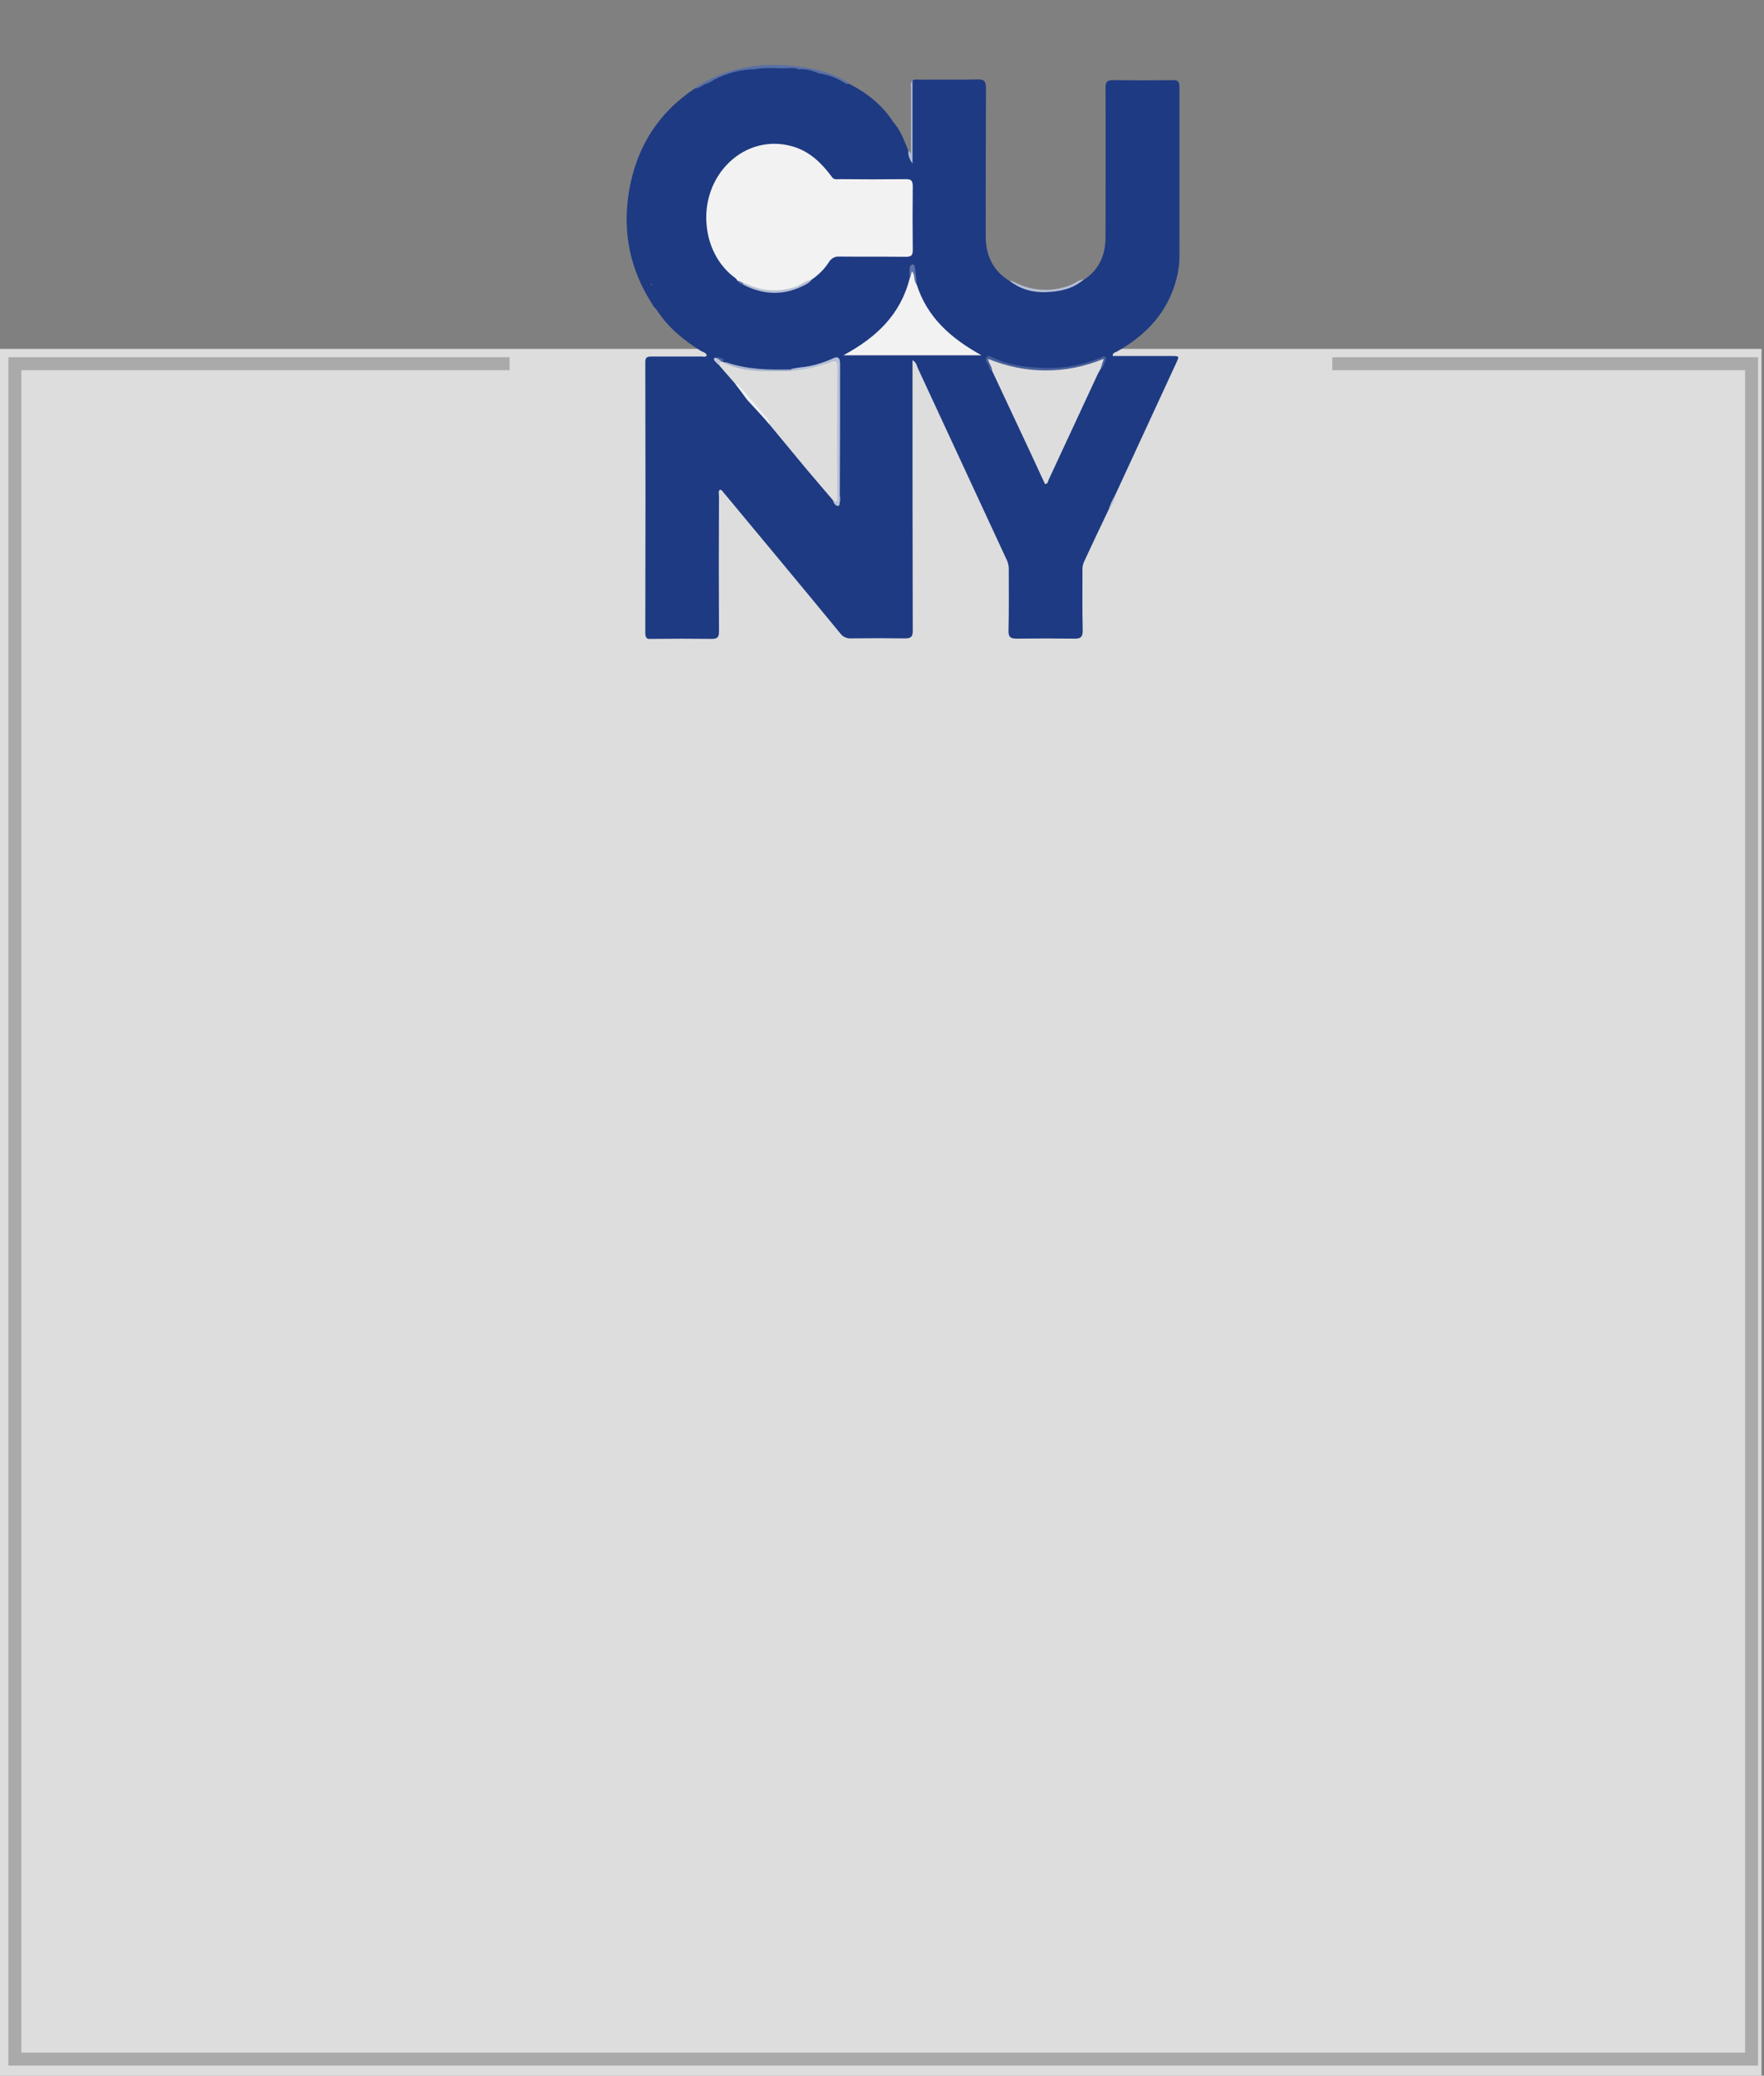 <?xml version="1.0" encoding="utf-8"?>
<!-- Generator: Adobe Illustrator 24.1.1, SVG Export Plug-In . SVG Version: 6.00 Build 0)  -->
<svg version="1.1" id="Layer_1" xmlns="http://www.w3.org/2000/svg" xmlns:xlink="http://www.w3.org/1999/xlink" x="0px" y="0px"
	 viewBox="0 0 711 836.6" style="enable-background:new 0 0 711 836.6;" xml:space="preserve">
<rect x="0" y="0" width="711" height="836.6" fill="#808080" stroke="none"/>
<style type="text/css">
	.st0{fill:#DDDDDD;}
	.st1{fill:#1E3A82;}
	.st2{fill:#5A70A4;}
	.st3{fill:#B7BFD5;}
	.st4{fill:#B1BBD4;}
	.st5{fill:#BCC5D9;}
	.st6{fill:#F2F2F2;}
	.st7{fill:#B6C0D6;}
	.st8{fill:#475F9A;}
	.st9{fill:#B7C0D7;}
	.st10{fill:#A8B3CE;}
	.st11{fill:#EEF1F4;}
	.st12{fill:#5E72A6;}
	.st13{fill:#BEC6DB;}
	.st14{fill:#476099;}
	.st15{fill:#6173A5;}
	.st16{opacity:0.3;fill:none;stroke:#333333;stroke-width:5.229;stroke-miterlimit:10;enable-background:new    ;}
</style>
<g id="Layer_1-2-2">
	<rect x="-1" y="140.6" class="st0" width="711" height="697"/>
	<g>
		<path class="st1" d="M280.3,35.5c-15,9.9-24,24-26.9,42.4c-2.5,16.1,0.7,31,9.4,44.5c0.5,0.8,0.9,1.8,1.8,2.2
			c0.5-0.6,1.2-1.4,0.6-2c-1.9-1.8-2.2-4.5-3.7-6.7c-2.6-3.7-4.5-7.7-4.2-12.4c0-1.2-0.3-2.3-1-3.3c-0.8-1.1-1.3-2.3-1.4-3.8
			c0-1.3-0.7-3,0.6-3.9c1.5-0.8,3.2-0.7,4.5,0.4c-2.3,1.4-2.4,3-0.4,4.5c0.9,0.7,0.9,1.9,0.9,3v8.5c-0.1,1.4,0.2,2.8,0.6,4.1
			c0.5,1.3,1.2,2.2,2.3,0.7c0.9-1.1,1.8-1.4,2.9-0.6c1.1,0.9,0.8,1.9,0.1,2.9c-0.9,1.1-0.8,2.8,0.2,3.8l0,0l0,0
			c0.4,0.6,0.6,1.2,0.6,1.9c0,2.4,0.9,3.8,3.1,5s3.4,4,4.5,7c0,0-0.8-0.1-0.4-0.2c0.1,0,0.1-0.1,0-0.3c-2.1-3.4-4.8-6.3-8-8.4
			c-0.6-0.4-1.2-1-1.9-0.2c4.6,7.3,11,12.5,18.1,16.9c0.8,0.4,1.8,0.6,2.3,1.6c-0.4,1-1.3,0.6-1.9,0.6h-20.5c-1.8,0-2.4,0.4-2.4,2.4
			c0.1,36.3,0.1,72.7,0,109c0,2,0.6,2.6,2.4,2.4c8.1-0.1,16.3-0.1,24.4,0c2.2,0,2.9-0.6,2.9-3c-0.1-18.2-0.1-36.3,0-54.5
			c0-0.8-0.4-1.8,0.3-2.6c1-0.1,1.2,0.9,1.7,1.3c15.7,18.9,31.3,37.6,46.9,56.6c1,1.4,2.7,2.1,4.3,2c7.3-0.1,14.6-0.1,21.9,0
			c2.3,0,3-0.7,3-3.1c-0.1-35.3-0.1-70.5-0.1-105.7v-3.3c1.6,0.8,1.7,2.2,2.2,3.3c11.9,25.6,23.8,51.4,35.7,77c0.7,1.3,1,3,0.9,4.5
			c0,8,0.1,16-0.1,24c-0.1,2.9,0.9,3.4,3.4,3.4c7.7-0.1,15.3-0.1,23,0c2.6,0.1,3.6-0.6,3.5-3.6c-0.2-7.9-0.1-15.8-0.1-23.7
			c-0.1-1.2,0.1-2.3,0.5-3.4c3.3-7.1,6.6-14.1,10-21.2c1-2.1,2-4.2,2.9-6.4l24.3-52.6c1.4-3,1.4-3-1.7-3h-23.8
			c-0.1-1.4,1-1.4,1.7-1.8c11.5-6.5,20.4-15.5,24-29.3c0.8-3,1.2-6,1.2-9.1V35.2c0-2.1-0.5-3-2.6-2.9c-8.1,0.1-16.2,0.1-24.4,0
			c-2.3,0-2.8,0.9-2.8,3.1c0.1,20.1,0,40.1,0,60.1c0,7.4-2.7,13.4-8.8,17.3c-5.9,4-12.9,5.5-19.7,4.3c-3.6-0.6-7-1.8-10.1-3.8
			c-6.6-4-9.7-10.1-9.7-18.1c0-19.9,0-39.6,0.1-59.5c0-2.8-0.6-3.8-3.4-3.7c-7.7,0.2-15.5,0-23.2,0.1c-1,0-2.1-0.3-3,0.4
			c-0.6,1.6-0.3,3.1-0.3,4.7c-0.1,7.4,0,14.9,0,22.4c0.2,1.1,0,2.2-0.4,3.2c-1.1-0.4-0.5-1.8-1.1-2.4c-1.7-4-3.1-8.2-6.1-11.3
			c-0.8,0.9-0.4,2.2-1.2,3.2c-1,1.1-0.6,2.7,1.2,2.7c2,0,2.3,1.3,2.2,2.9c-0.1,1.3,0.5,2.7,1.5,3.4c1.5,1.2,1.3,3.1,0.9,4.9
			c-0.3,1.3-1.2,2.8,0.5,3.9c-0.7,0.3-1.5,0.4-2.2,0.3c-1.5,0.1-2.2-0.6-2.1-2.2c0.1-2.9-0.8-5.8,1-8.5c0.9-1.3,0-2.4-1.5-2.7
			c-1.5-0.2-2.9-0.3-4.4-0.1c-0.6,0.1-1.7,0-1.3-0.9c1.4-3.1-0.7-5.7-0.9-8.5c-0.1-0.8-0.4-1.6,0.3-2.4c1.3,1.1,2.4,2.2,2.3,4.1
			c-0.1,1.1-0.5,2.7,0.9,3.1c1.4,0.4,1.9-1.1,2.5-2.2c0.1-0.3,0.3-0.6,0.5-0.8c-4.4-6.9-10.5-11.7-17.4-15.3
			c-0.5-0.3-1.1-0.3-1.6-0.2c0.6,2.2,2.2,4,4.2,4.5c2.1,0.4,3.9,1.8,5,3.8c-3.5-3.3-6.3,1.8-10,1c1.1-1.1,2.8-1.6,1.7-3.6
			s-1.8-3.8-4.6-3c-3,0.9-6-0.9-9.1-0.7c-1.4,0.1-2.6-3.6-1.7-4.9c0.7-1.1,1.3,0,1.8,0.3c0.7,0.6,1.5,1,2.3,0.2s0.3-1.7-0.3-2.3
			c-2.4-1-5-1.6-7.6-1.7c-1.2,0.6-2,2.6-3.7,1.4c0.6-1,2.9,0.7,2.5-1.8c-5.9-0.6-11.8-0.6-17.7-0.1c-1.2,1.9-2.8,3.4-2.5,6.1
			c0.1,1.4-0.6,2.7-2.1,0.9c-1-1.2-1.8-1.2-2.4,0.4c-0.6,1.7-4.1,2.3-5.5,1c-2.4-2.2-2.4-2.2-4.8,0.1c-0.1,0.1-0.3,0.1-0.6,0.1
			c-1.1-0.8,0.7-1.8,0-2.6C283.8,33.2,282.2,34.8,280.3,35.5z"/>
		<path class="st2" d="M322.4,27.9c2.7-0.1,5.4,0.6,7.9,1.8c3.4,1.8,7,3.1,10.6,4.1h1.7c-5.9-4-12.6-5.9-19.4-6.8
			c-14.1-2-27.7-0.7-40.5,6.8c-0.9,0.6-1.9,0.8-2.5,1.9c2.1-0.1,3.6-2.1,5.7-2.3c3.5-0.6,6.6-2.6,10.1-3.4c2.4-0.6,5-0.4,7.3-1.9
			c4.7-1.2,9.5-0.4,14.3-0.6c1.4,0,3-0.4,4.3,0.6C322.1,28.3,322.3,28.3,322.4,27.9z"/>
		<path class="st3" d="M407,113.2c5,4,10.8,5,16.8,4.4c4.7-0.4,9.3-1.6,13-5c-1.8,0.1-3.2,1.4-4.8,2.1c-7.5,3.1-15.7,2.8-23-0.9
			C408.4,113.6,407.9,113.1,407,113.2z"/>
		<path class="st4" d="M366.1,60.6c0,0.7,0,1.3,0.1,2c0.3,1.2,0.8,2.3,1.6,3.3V32.6c-1,0.8-0.6,2-0.6,3v26.3
			C366.9,61.5,366.5,61,366.1,60.6z"/>
		<path class="st5" d="M449.7,199.3c-1.3,1.9-2.3,4.1-2.9,6.4C448.3,203.9,449.3,201.7,449.7,199.3z"/>
		<path class="st6" d="M327,112.8c2.8-1.9,5.3-4.3,7.2-7.3c0.9-1.4,2.4-2.2,4-2.1c9,0.1,17.9,0,26.9,0.1c2.2,0,2.9-0.6,2.8-3
			c-0.1-8.4-0.1-17,0-25.4c0-2.2-0.6-2.9-2.7-2.9c-8.9,0.1-17.7,0.1-26.6,0c-1.1,0-2.5,0.4-3.3-0.9l0,0c-4-5.4-8.6-9.9-14.9-12
			c-20-6.5-38.5,11.5-35.4,33.1c1.1,8,5.2,15.2,11.3,19.6c0.4,0.3,0.7,0.7,0.9,1.1c0.7,0.6,1.5,0.9,2.4,1
			C309.1,119.2,318.1,118.5,327,112.8z"/>
		<path class="st0" d="M310,170.9c5,6,9.9,12,14.9,18c3.6,4.3,7.2,8.4,10.9,12.8c0.5,0.4,0.9,1.4,1.8,1c0.7-0.4,0.7-1.3,0.7-2.1
			c-0.2-14.5-0.1-29.2-0.1-43.7c0-2.9-0.1-5.7,0.1-8.5s-0.6-3.6-3.2-2.7c-5.1,1.9-10.4,3-15.7,3.6c-9.4,0.3-18.7,0.1-27.7-3.2
			l0.1-0.1c-0.3-0.2-0.6-0.3-0.9-0.3c-1,0.1-1.4,0.7-0.9,1.7c2.2,2.6,4.5,5.1,6.7,7.7C301.4,159.9,305.9,165.3,310,170.9z"/>
		<path class="st0" d="M399.9,149.5l15,32l6.3,13.6c1.2-0.1,1.2-1.1,1.5-1.8c6.6-14.1,13.1-28.3,19.7-42.4c0.3-0.7,0.7-1.3,1.1-2
			c0.7-1.3,2.1-3.1,1.4-4.1c-0.9-1.3-2.5,0.4-3.7,0.8c-12.7,4.2-26.3,4.2-39,0.1c-1.3-0.4-2.8-2.3-4-0.9c-1,1.3,1.2,2.6,1.3,4.1
			C399.5,149.1,399.7,149.3,399.9,149.5z"/>
		<path class="st6" d="M366.7,112c-3.7,14.9-13.6,24.1-26.8,31.2h55.7c-12.2-6.8-21.9-15.1-26.2-28.8c-0.5-1.2-0.8-2.6-0.9-3.9
			c0-0.7,0.2-1.6-0.8-1.6s-0.8,0.8-0.9,1.4C367.1,110.8,367,111.5,366.7,112z"/>
		<path class="st1" d="M338.6,148.7c0.7-0.2,1.5-1.9,1.9-0.4c1,3.1,3.3,2.4,5,2.1c3.9-0.8,7.8-0.3,11.7-0.6c1.9-0.1,3.8-0.7,5.8-0.1
			c1.5,0.4,2.1,1.1,2,2.6v98.6c-0.1,0.4-0.1,1,0,1.4c0.3,1.1-0.8,3.1,0.9,3.1c1.3,0,0.7-1.9,0.7-3c0.1-7.8,0-15.6,0-23.4
			c0-27.1,0-54.1,0.1-81.1c0-2.9-0.7-3.7-3.4-3.6c-6.3,0.2-12.5,0.1-18.8,0.1c-2.1,0-4.4-0.4-6,1.8C338.1,147,338.1,148,338.6,148.7
			z"/>
		<path class="st1" d="M301.3,161.3c-0.6,0.1-1.3-0.2-1.7-0.8c-0.9-0.9-1.8-2.6-2.6,0.1c-0.1,0.2-0.7,0.6-0.9,0.4
			c-0.4-0.2-0.5-0.8-0.3-1.2l0,0c0.1-0.1,0.1-0.2,0.2-0.3c1.3-1.2,1.1-2-0.4-2.8c-0.4-0.2-0.8-0.6-1-1c-0.2-2.4-1.6-2.9-3.6-2.8
			c-0.5,0-1.4,0-0.9-1.2c0.7-1.9,0.2-3-1.7-3.6c-0.4-0.1-0.9,0-0.9-0.4c-0.3-3.6-2.9-3-5-3c-3.5-0.1-6.9,0-10.4,0
			c-2,0-4-0.3-5.8,1.4c-1.3,1.2-3,0-4.5-0.4v110.1h0.2V152.1c0-3,1.3-4.1,4.5-2.9s6.4,0.9,9.7,1c1.4,0.2,2.8-0.1,4.1-0.8
			c0.6-0.3,1.3-0.7,1.8,0c1.4,2.1,3.7,1.2,5.5,2c-0.3,0.3-0.6,0.8-0.8,1.2c-2.2,4.7-1.5,5.8,3.4,5.2c2.1-0.2,2.8,0.2,2.2,2.6
			c-0.4,1.6,2.8,5.3,4.2,5.1c1.2-0.1,2.1-0.9,1.7-2.4c-0.1-0.6-0.6-1.2,0.3-1.4s1,0.8,0.9,1.4c-0.1,1.7,0.3,3.3-0.3,5
			c-0.4,1.2-0.3,2.3,1,2.9c1.5,0.7,1.4-0.7,1.6-1.6s0.7-0.9,1.3-0.6c0.8,0.4,0.3,0.9-0.1,1.3c-0.5,0.7-0.8,1.7,0.3,1.8
			c1.6,0.2,3.4,1.2,4.8-0.2c0.8-0.9-0.1-1.8-0.9-2c-2.9-1-3.4-4.4-5.7-6C300.4,162.9,301.2,162.1,301.3,161.3L301.3,161.3z"/>
		<path class="st1" d="M366.7,107.5v-1.4c0-0.8-0.1-1.6-1-1.3c-0.9,0.2,0,1.2-0.6,1.9c-0.6-2-1.9-2.1-3.6-2.1
			c-6.4,0.1-12.9,0.2-19.3-0.1c-1.8-0.1-3.2,2.2-5.1,0.7c-0.3-0.2-1.3,1.3-1.4,2.2c-0.1,0.6,0.2,1.2,0.7,1.3c0.3,0.1,0.6,0,0.8-0.1
			c2.5-1.6,4.9,0.2,7.3,0.1c5.3-0.2,10.6-0.1,15.9-0.1c0.2,1.6-1.6,3.7,0.8,4.5c1.2,0.4,1.7-0.4,1.6-2.3c0.9,2.2,0.4,3.2-1,3.9
			c-0.9,0.4-2.4,0.3-2.3,2.1c0.1,1.4,1.6,1,2.5,1.8c-1.2,1.1-2.5,0.9-3.8,0.6c-3.1-0.9-4.2-0.2-4.9,3.1c-0.9,4.1-0.9,4.1-4.8,3.7
			c-0.9-0.3-1.8,0.1-2.1,1.1c0,0.1,0,0.1-0.1,0.2c0,0.1,0,0.1-0.1,0.2c-0.3,1.4,0.9,1.1,1.6,1.3c1,0.2,1,1,0.3,1.3
			c-1.7,1-2.5,2.9-3.6,4.4c-1.1,1.6-1.4,1.6-2.2,0c-0.3-0.4-0.5-1.2-1.2-0.8s-0.9,1.2-0.5,1.4c1.5,1.1-1.5,3.2,1.3,4.4
			c2,0.9,2.6-0.6,3.6-1c1.9-1,3.7-2.2,5.3-3.7c0.8-0.6,0.8-1.4,0.8-2.3c0-0.4-0.1-1.2,0.5-1.2c3.3,0.3,3.8-3.3,6.1-4.5
			c0.7-0.3,0.5-0.9,0.3-1.6c-0.3-0.9,0.1-2,0.6-2c4.1-0.1,3.8-4.1,5-6.5c0.9-1.8,1.8-3.6,0.5-6c-0.8-1.4,0.8-1.8,2-1.8
			C367.2,108.6,367.2,108.1,366.7,107.5z"/>
		<path class="st1" d="M283.4,76.4c1.3,1.3,2.3,1.7,2.6-0.8c0.2-2.2,2.2-3.7,1.9-6.3c-0.2-1.6,2.3-0.9,2.9-2.3
			c-1.4-0.6-3.3-0.1-3.5-2.6c5.1,0.2,9.3-1.4,12.3-5.9c0.4-0.6,1.1-0.8,1.7-0.4c1.4,0.7,2.6,0.2,2.9-1.2s-1-1.6-2.1-2
			c-3-1.2-6.4,0-8.3,2.9c-1.6,2.6-2.8,4-5.6,4.3c-1.3,0.2-2.2,2.1-2.2,3.8s-0.5,2.3-2.1,2.9c-3.1,1-5.1,4.5-4.6,7
			c0.3,1.6,2.1,1.6,2.4,3.1c0.1,0.9,0.9,1.7,0.9,2.7c-1.1,0.7-2.6-1.4-3,0c-0.5,2-1.4,4.5,0.3,6.4c1.1,1.2,1.4,2,0,3
			c-1.2,0.9-0.4,1.7,0.2,2.4c0.9,1.1,1.2,2.3-0.1,3.3c-0.8,0.6-1.7,1-1.2,2.3s1.8,0.4,2.9,0.7c-0.7,0.9-1.2,1.8-1.8,2.6
			c-1.3,1.7-1.1,3.2,0.4,4.7c1.5,1.4,3.3,0.9,4.6-0.2c3.2-2.7,3-3.3,0.4-6.9c-1.4-1.9-1.1-4.4-1.1-6.5c-0.1-3.8-0.8-7.7-0.1-11.4
			C284.6,80,282.3,78.7,283.4,76.4z"/>
		<path class="st1" d="M291.6,144.7c0.9,0,2.1-2,2.6,0.4c0.1,0.3,0.7,0.6,1.1,0.7c4.9,0.7,9.7,2.7,14.8,1.9c1.3-0.1,2.6-0.1,3.9,0
			c5.1,0.6,10.1-1,15.1-1.8c0.8-0.1,1.9,0.4,2.1-0.8s-1.4-0.7-1.8-1.8c1.1-0.4,2.2-0.9,3.1,0.3c0.4,0.8,1.4,1,2,0.4c0,0,0,0,0.1,0
			s0.1,0,0.1-0.1l0,0c1-0.7,0.1-1.8,0.3-2.7s-0.9-0.8-1.5-0.7c-1.9,0.2-3.7-1-5.8-0.1c-1.1,0.4-2.3,0.3-2.7,2c-0.2,0.8-1,1.2-1.7,1
			h-0.1c-0.9-0.1-0.7-0.9-0.7-1.6c0-1.8-1.4-1.4-2.2-1.2c-4.5,0.7-9.1,0.8-13.6,0.2c-4.6-0.4-9.2,0.6-13.7-0.2
			c-0.8,0-1.6,0.1-2.4,0.4c-1.7,0.3-2.1,1.4-1.2,3C289.9,145.1,290.9,145.2,291.6,144.7C291.6,144.8,291.6,144.8,291.6,144.7
			L291.6,144.7z"/>
		<path class="st1" d="M329.1,235.2c-0.3-2.2-0.5-4.5-0.6-6.8c-0.1-2.2-1.7-2.7-3.2-2.4c-3.3,0.6-4-1-3.5-4.1
			c0.5-2.7-1.3-3.8-3.2-3.6c-2.1,0.3-2.6-0.7-3.1-2.3c-1.5-4.5-3.9-5.4-7.9-3c-1.2,0.7-1.8,1.3-0.3,2.9c3.4,3.8,6.5,8,9.7,11.9
			c1.8,2.1,3.4,4.4,5.8,6.1c1.2,0.8,1,3,2.5,3.8c1,0.6,1.3,2.6,2.7,2C329.4,239.1,329.2,237.4,329.1,235.2z"/>
		<path class="st1" d="M264.6,124.7c2.2,1.6,4.6,2.8,6.3,5.1c1.3,1.8,2.4,3.8,4.3,5c0.5-1.8,0-3.7-1.3-4.9c-1.5-1.6-1.7-4.8-4.8-4.4
			c-0.5,0.1-0.8-1-0.9-1.7c-0.3-1.8,0.6-4-1.6-5.2c-0.4-0.2-0.2-1.1,0.3-1.6c1.8-1.6,1.7-3.6-0.1-4.5c-1.5-0.9-3.9-1.7-4.2,2.7
			c-0.8-1.7-1.3-3.7-1.3-5.5v-9.8c0-1.4,0-2.8-1.7-3.2c-0.6-0.1-1-0.7-1-1.3c0-0.8,0.6-0.9,1.2-0.9s1.4,0,1.4-1
			c0-0.9-0.6-1.6-1.3-1.8c-1.6-0.3-3.3-0.4-5-0.1c-0.9,0.1-0.8,1-0.8,1.7c-0.1,2.8-0.2,5.5,1.9,7.8c1,0.8,1.2,2.3,0.5,3.4
			c-0.9,1.6,0.5,2.9,0.9,4.3c0.9,3.2,2.3,6.1,4.3,8.7c1.2,1.6,1.8,4.1,3.3,5.9C265.1,123.6,264.7,124.3,264.6,124.7L264.6,124.7z"/>
		<path class="st1" d="M288.4,109.7l2.1-1c-0.5,1.4-0.4,3-2.3,1.9c-0.7-0.3-1.5-0.1-2,0.6c-0.5,0.8-0.6,1.8-0.2,2.6
			c1.3,1.9,1.5-1.1,3-0.6c0.4,0.4-0.8,2.9,1.1,2.3s0.2-2.3,0.5-3.6c1.6,0.6,1.4,2.1,1.6,3.2s0,2.3,1.7,2.6c0.8,0.1,1.1,1.1-0.1,1.6
			c-0.8,0.3-1.4,0.8-0.9,1.7c0.4,0.7,0.9,1.3,1.8,0.9c0.7-0.2,1.5-0.2,2.1,0.2c3,1.4,5.6,0.6,8-1.4c0.7-0.6,1.4-1.2,2.1-0.2
			c1.2,1.4,3,2.1,4.8,1.7c4.6-0.7,9.2,0.3,13.9,0.1c1.6-0.1,2.7-0.6,3.1-2.2c0.4-1.7-0.3-2.2-1.8-2.7c-1.7-0.6,0.3-1.6-0.1-2.6
			c-2.2-0.4-3.9,1.3-5.6,2.2c-4.6,2.3-9.3,1.3-14,1.3c-0.5,0-1.2-0.6-1.6-0.1c-1.9,1.9-2.8,0.8-3.5-1.3c-0.8,0.4-0.6,2-1.8,1.4
			c-0.7-0.3-1.2-0.7-1.1-1.8c0.1-1.1-0.8-1.3-1.5-1.8c-2.7-1.6-5.1-3.8-7.1-6.3C289.8,107,289,107.5,288.4,109.7z"/>
		<path class="st1" d="M340.9,33.7c-3.3-2.1-6.9-3.6-10.6-4.1c0.1,0.6,0.7,1.1,0.1,1.6c-0.4,0.3-1,0.2-1.3-0.2
			c0-0.1-0.1-0.1-0.1-0.2c-0.6-0.9-1.1-2.1-2.4-1.6c-1.3,0.6-0.8,2.1-0.8,3.1c-0.1,3.9,1,5,4.5,4.2c2-0.4,3.4,1.4,5.4,0.8
			c0.9-0.1,1.8-0.2,2.7-0.4c1-0.3,2.4-0.7,2.1,1.4c-0.2,0.9,0.6,1,1.1,1.4c0.8,0.8,0.6,1.4-0.5,1.4c-0.8,0-1.5-0.3-1.7,0.9
			c0,0.8,0.3,1.4,0.9,1.8c0.6,0.6,1.8,0.8,2,0.2c0.8-2,3-0.9,4.2-2.3c0.8-0.8,2-0.8,2.7,0.1c0,0,0,0,0.1,0.1
			c0.2,0.2,0.3,0.4,0.4,0.7c0.3,0.7,0.7,1.3,1.5,0.9c0.8-0.4,0.2-1.2,0-1.9c-0.8-2.7-3.3-3.6-5.2-4.3c-1.2-0.4-2-0.4-2.7-1.8
			C342.6,34.8,341.8,34.2,340.9,33.7z"/>
		<path class="st1" d="M360.1,49c-1.4,0.3-1.6,2.9-2.7,2.6c-1.7-0.7,0.2-2.3-0.2-3.7c-0.6-1.7-1.7-3.1-3-4.1
			c-1.1-0.9-1.5,0.3-1.4,1.3c0.3,2.3,0.4,4.8,1.3,6.8c0.7,1.4,0.7,2.3-0.1,3.3c-0.5,0.7-1,1.3-0.2,2.1c0.6,0.6,1.4,0.8,2.1,0.3
			c1.5-0.8,3.1-0.1,4.7-0.1c1.4,0,1.7,1.2,0.8,2c-2.1,1.9-1,4.2-1.2,6.3c-0.1,0.4,0.3,0.9,0.3,1.4c0.1,1.2-1.1,2.8,0.2,3.6
			c1.6,0.8,3.5,0.3,5.2,0.2c0.5,0,0.8-0.4,0.9-1s0-1-0.4-1c-3.5,0.2,0.6-2.4-1-2.9c1-2.6,0.7-4.8-1.9-6.2c-1.2-0.7-0.7-2.2-0.5-3.2
			c0.3-2.2-0.3-2.9-2.4-2.7c-0.5,0.1-1.4,0.6-1.6-0.6c-0.1-0.8,0.2-1.2,0.9-1.6C361.8,51.3,359.1,50,360.1,49L360.1,49z"/>
		<path class="st1" d="M335.3,71.1h2.8c2.3,0,4.3-0.1,3.2-3.6c-0.2-0.7,0.4-1,0.7-1.4c0.8-1,0.8-2.6,0-3.6c-0.8-1.1-2.2-1.3-3.2-0.6
			l0,0c-1.2,1.1-2.5,0.2-3.7,0.7c-0.4,0.1-1.2-0.3-1.1-0.7c1.4-2.6-1.5-2.9-1.9-4.4c-0.7-2.6-1.8-2.4-3.3-0.6
			c-0.3-1.1-0.3-2.8-1.6-2.4c-1.7,0.3-3.6-0.2-5,1.2c-0.7,0.7-0.2,2.2,0.1,2.4c1.7,1,3.2,2.3,5.2,2.7c1.6-1.8,2.8-1.7,3.5,0.3
			c0.4,0.9,0.7,1.8,0.7,2.8c0,1.1,0.2,0.8,1.1,1C335.9,65.9,335.4,68.7,335.3,71.1L335.3,71.1z"/>
		<path class="st1" d="M303.3,27.9c-6.1,0.3-12,2.1-17.3,5.3c-0.1,1.1-2.2,1.2-1.4,2.8c0.4,0.8,1.2,0.8,2,0.8c1,0,1.1-0.9,1.4-1.6
			c0.3-0.7,0.7-1.4,1.6-1.2c1.1,0.1,0.6,1,0.7,1.6c0.2,1,0.9,1.3,1.9,1.3c1.2,0,2.4,0.1,3.6,0.3c1.1,0.2,2.3-0.2,1.8-2
			c-0.2-0.7-0.3-1.2,0.4-1.4s0.8,0.6,1,1.1c0,0.8,0.6,1.3,1.3,1.3l0,0h0.3c0.8-0.1,1.5-0.9,1.6-1.8c0.1-2.2-0.2-4.4,1.9-5.9
			C304.3,28.4,303.7,27.9,303.3,27.9z"/>
		<path class="st1" d="M257.6,66.1c1-1.1,2.5-1.6,3.9-1c1.7,0.6,3.5-0.1,5.2-0.6c0.7-0.2,1.2-0.6,1.1-1.4c-0.3-1.7,0.3-3.2,0.6-4.9
			c0.3-1.4,0.4-2.9-1.5-3.1c-0.5-0.1-1-0.1-0.9-0.8c0.1-0.3,0.4-0.7,0.7-0.6h0.1c1.7,0.1,1-1.2,1.1-2.1c0.1-0.7-0.3-1.4-0.9-1.6l0,0
			c-0.9-0.1-1.7,0.4-2,1.3c-0.9,2.1-1.7,4.2-3.6,5.7c-0.2,0.1-0.3,0.6-0.3,0.8c0.7,3.2-1.9,4.7-3.2,6.7
			C257.8,64.8,257.8,65.4,257.6,66.1z"/>
		<path class="st7" d="M338.6,148.7v-2.3c-0.1-1.4-0.2-2.7-2.1-2.3l0,0c-4.5,2.1-9.3,3.6-14.2,4c-1.1,0.2-2.2,0.3-3.3,0.6
			c-0.2,0.1-0.2,0.2-0.2,0.4s0.1,0.2,0.2,0.2c5.4-0.2,10.7-1.4,15.7-3.4c2.3-0.9,2.8-0.3,2.8,2.2c-0.1,17.4-0.1,34.8,0,52.3
			c0,1.7-0.2,2.4-1.8,1.2c0.4,1.1,0.8,2.3,2.1,2.3c0.8,0,0.5-1.1,0.7-1.7c0.6-0.7,0.6-1.7,0.1-2.3l-0.1-0.1
			C338.6,182.7,338.6,165.8,338.6,148.7z"/>
		<path class="st1" d="M325.8,191.1v11.5c0,0.9,0,1.8,1.2,1.9c0.9,0.1,1.6,0.8,1.8,1.7c0.4,1.1,0.7,2.4,2.3,1.8
			c1.9-0.9,3.7-2,4.4-4.2c0.2-0.6-0.4-0.8-0.9-0.9c-2.8-1.1-2.6-1.6-3.7-4.7c-0.7-2-2.6-3.4-3.9-5.2
			C326.6,192.4,326.2,191.7,325.8,191.1z"/>
		<path class="st1" d="M309.2,176.1c0.2-1.3,2.4-0.9,1.5-2.4c-0.3-0.6-1.4-1.9-1.9-1.1c-0.8,1.3-3.6,0.2-3.2,3
			c0.6,2.7,2.9,4.3,5.3,4.1c2.3-0.2,4.5,1,5.6,3.2c-0.3,0-0.5,0.1-0.8,0.1c-0.7-0.1-0.7-1.7-1.7-1s-0.7,1.6-0.7,2.4
			c-0.1,0.9,0.5,1.8,1.3,1.9h0.1c1.7,0.2,3.6-0.3,5.1,1c0.1,0.1,0.7-0.1,0.9-0.4c0.2-0.3,0.2-0.8-0.1-1l0,0c-2.6-3-5-6.2-7.7-9.1
			C312.1,175.5,310.5,177.2,309.2,176.1z"/>
		<path class="st1" d="M270.9,51.7c3,0.1,4.4-1.3,4.4-4.5c0-2.7,2.6-3.4,3.1-5.8c0.1-0.7,1.1,0.1,1.5,0.7c0.5,0.8,1,1.8,1.9,0.6
			c0.7-0.8,0.7-2,0-2.8l-0.1-0.1l-0.2-0.2c-1.8-1.6-3.2-1.1-4.5,1.2c-0.7,1.2-1.6-0.1-2,0.3c-1.4,1.6-2.9,3.2-2.2,5.7
			c0.1,0.4,0.4,1-0.1,1.2s-1.1,0.2-1.6,0c-0.6-0.2-0.4-0.8-0.1-1.2s0.8-1,0-1.4c-0.6-0.3-1,0.2-1.4,0.7c-1,1.1-1.3,2.9-0.6,4.3
			C269.1,51.6,270.3,51.7,270.9,51.7z"/>
		<path class="st1" d="M258.8,75.3c0.5-0.1,0.6,0.3,0.9,0.7c0.5,0.6,1.1,1.3,1.8,0.6c0.7-0.8,0.7-2-0.1-2.3c-2.4-1-1.4-2-0.4-3.4
			s-0.2-2.4-1.2-3.1c-1.5-1.1-1.6,0.6-2.1,1.3c-1.7,2.6-2.9,5.5-3.3,8.7c-0.1,0.7-0.6,1.7,0,1.9c1.2,0.7,2.5-0.1,3.7-0.2
			c0.5-0.1,0.9-0.7,0.9-1.2c0-0.1,0-0.2-0.1-0.3C258.4,77,258.4,76,258.8,75.3z"/>
		<path class="st8" d="M399.9,149.5c0-1.7-1.3-2.8-1.7-4.9c7.5,3.1,15.4,4.7,23.4,4.7s15.8-1.6,23.3-4.7c-0.5,1.7-1,3-1.4,4.3
			c1.4-0.6,1.2-2.3,2.1-3.3c0.3-0.6,0.3-1.2-0.1-1.7c-0.5-0.6-1-0.1-1.5,0.1c-7.9,3.3-16.4,4.8-24.9,4.2c-6.4-0.3-12.7-1.1-18.7-4
			c-0.8-0.3-1.9-1.3-2.8-0.2s0.2,2,0.7,2.9S398.6,149.1,399.9,149.5z"/>
		<path class="st1" d="M286.8,135.7c-1.3,0.3-1.9-0.6-2.4-1.6c-0.4-1.1-1.6-1.7-2.6-1.2c-1.7,0.7-1.4,2.6-2,4c-0.5,1.1,0,1.6,0.9,2
			c0.8,0.3,1.5,0.9,2.1,1.4c1.1,0.8,2.1,1.1,3-0.4c0.5-0.7,1.2-1.3,1.9-1.8c0.7-0.4,1.2-1,0.9-1.9
			C288.3,135.4,287.6,135.3,286.8,135.7z"/>
		<path class="st1" d="M301.9,206.6c-0.3-2-0.2-4,0.3-5.9c0.4-0.8,0.1-1.9-0.6-2.3c0,0,0,0-0.1,0c-0.2-0.1-0.3-0.1-0.5-0.2
			c-1.4-0.3-1.4,0.7-1.6,1.8c-0.2,1.3-1.3,1.4-1.6,0.3c-0.5-1.9-2.9-1.9-3-4c0-0.4-0.7-0.7-1.1-0.3c-0.4,0.3-0.3,0.9-0.1,1.3
			c0.6,2.1,1.9,3.9,3.7,4.9c1.1,0.4,1.8,1.7,1.6,2.9c-0.1,0.8,0.9,1.9,1.5,2.7c0.3,0.6,1,0.8,1.5,0.4
			C302.2,207.7,302.2,207.2,301.9,206.6z"/>
		<path class="st1" d="M339.1,246.5c-0.9,0.1-2-0.3-2.5,1.3c-0.7,2.1-0.7,3.8,1.3,4.7c0.9,0.4,1.9,0.4,2.1,1.9
			c0.1,0.7,0.7,1,1.3,0.9l0,0c0.9-0.1,0.8-1,0.8-1.7c0-1.1,0.1-2.1,0.3-3.2C343,247.6,342.1,246.5,339.1,246.5z"/>
		<path class="st1" d="M289.3,199.4c-1.3-1.9-1.1-3.7-0.1-4.3c1-0.7,1.9,1,2.8,2.1c0.1-1.3,0.7-2.7,1.6-3.6c0.6-0.7,1.1-1.4,0.5-2.3
			c-0.4-0.7-1-0.9-1.7-0.8c-1.2,0.4-0.2,1.3-0.2,2c0,1.4-0.6,1.4-1.6,0.9c-0.9-0.7-1.7-1.6-2.2-2.6c-0.4-0.6-0.9-1.1-1.6-0.7
			c-0.6,0.2-1.1,0.9-1.2,1.6c-0.2,0.6,0.1,1.2,0.6,1.4h0.1c0.1,0,0.2,0.1,0.3,0c1.7,0,1.1,0.8,0.6,1.6
			C285.6,197.2,285.7,197.5,289.3,199.4z"/>
		<path class="st1" d="M335.9,245.2c0-3.7-1.4-5.1-4.1-5c-1.1,0.1-2.2,0.4-2.4,1.6c-0.2,1.2,0.5,2.4,1.6,2.8h0.1h0.2
			c1.3,0,1.3,1.3,2.2,1.4c0.9,0.1-0.4,1.9,1.1,1.3C335.5,247.1,336.1,246.1,335.9,245.2z"/>
		<path class="st1" d="M304.8,213c1.1-1.6,2.3-3,3.6-4.3c0.7-0.4,0.9-1.6,0.4-2.2c0,0,0,0,0-0.1l-0.3-0.3c-0.8-0.9-1.3-0.1-1.8,0.6
			c-0.3,0.4-0.7,0.8-1.2,0.4c-0.5-0.2-0.7-0.9-0.4-1.3v-0.1v-0.1c0.1-0.7,0.4-1.6-0.5-1.6c-1.2-0.1-0.9,0.9-0.7,1.7v0.3
			c0.2,1.4-2.1,2.7-1.1,3.6C303.9,210.4,304.6,211.7,304.8,213z"/>
		<path class="st9" d="M327,112.8c-2.5,0.3-4.3,2.2-6.6,2.9c-6.5,2.1-13.4,1.7-19.6-1.3l-1.3-0.3c-0.2,0.1-0.2,0.2-0.2,0.4
			c0,0.1,0.1,0.2,0.2,0.2c8.5,4.4,17,4.5,25.4-0.1C325.6,114.2,326.6,113.6,327,112.8z"/>
		<path class="st1" d="M289.4,202.7c-0.1-0.9,0.1-2.4-1.2-2.6c-1.1-0.1-2.1,0.8-2.2,2l0,0c0,0.2,0,0.6,0.1,0.8
			c0.2,1.3-1.7,3.1,0.7,4C288.5,207.5,289.4,206,289.4,202.7z"/>
		<path class="st10" d="M319.1,149.5v-0.6c-8.9,0.2-17.8,0.1-26.4-2.9c-0.3-0.1-0.7,0.1-1.1,0.1c4.4,2.3,9.1,3,13.9,3.4
			C310,149.7,314.5,149.5,319.1,149.5z"/>
		<path class="st11" d="M310,170.9c0.1-1.7-1.2-2.7-2.1-3.7c-3.3-4.1-6.8-8-10.2-12c-0.3-0.3-0.8-0.3-1.3-0.4
			c1.6,2.1,3.2,4.2,4.7,6.3l0,0C304.2,164.5,307.1,167.5,310,170.9z"/>
		<path class="st1" d="M324.1,191.6c0.3-1.8-1.1-2.6-2.3-3.4c-0.6-0.4-1.4-0.2-1.8,0.4l0,0c-0.5,0.7-0.5,1.3,0.2,1.8
			c0.7,0.3,1.1,1.1,1.1,2c0,1.1,0.4,1.7,1.5,1.6C324.2,193.8,324.1,192.7,324.1,191.6z"/>
		<path class="st1" d="M331.1,115.2c0.7,0,1.6-0.1,1.6-0.8c-0.1-1.8,1-1.4,2-1.6c0.5,0,1-0.1,1.1-0.7c0.1-0.4-0.1-0.9-0.5-1l0,0
			h-0.5c-1.4,0.7-1.4-2.1-2.6-1.1c-0.9,0.9-1.7,2-2.3,3.2C329.4,114.2,329.8,115.2,331.1,115.2z"/>
		<path class="st1" d="M341.2,202.2c-0.4,0.4-1,0.9-1.5,1.4c-1,1-1.7,2.3-3.5,1.9c-0.9-0.2-1,0.9-0.6,1.3c0.7,0.7,1.6,1,2.5,1
			c0.8,0.1,1.5-0.4,1.6-1.2c0,0,0,0,0-0.1c0.1-1.2,0.4-2.1,1.8-1.9c0.7,0.1,1.1-0.7,0.9-1.4C342.4,202.8,342,202.5,341.2,202.2z"/>
		<path class="st12" d="M366.7,107.5c0,0.6-0.1,1.2-0.1,1.8c0,1,0.1,2,0.1,3c0.3-0.9,0.5-1.8,0.9-2.9c1.4,1.6,0.5,3.9,1.9,5.2
			c-0.2-2.2-0.4-4.4-0.7-6.5C368.6,106.4,367.8,105.9,366.7,107.5z"/>
		<path class="st1" d="M322.4,27.9h-5.5C319.6,31,321.2,31,322.4,27.9z"/>
		<path class="st1" d="M320.7,56.8c0-0.9-0.7-1.7-1.5-1.7c-0.9,0-1.9,0.4-1.9,1.3c0,1.4,1.3,0.9,2.1,1.1
			C320,57.8,320.8,58.3,320.7,56.8z"/>
		<path class="st1" d="M311.4,28.4c1,1.6,3,1.9,4.4,0.9c0.2-0.2,0.3-0.4,0.2-0.8C315.8,27.9,314.2,27.9,311.4,28.4z"/>
		<path class="st1" d="M310.9,57.1c0.6-0.2,1.8,0.4,1.7-0.8c-0.1-1-1.1-1.3-2-1.2s-2,0.1-1.9,1.3C308.8,57.7,310.1,56.7,310.9,57.1z
			"/>
		<path class="st13" d="M289.8,147.2c0.1-0.8,0.4-1.3,1.2-1.3c-0.2-1.6-1.6-1.1-2.3-1.7c-0.9,0-1.3,0.3-0.7,1.2
			C288.6,146.1,289.2,146.7,289.8,147.2z"/>
		<path class="st1" d="M338.6,199.7v2.3c0.4-0.6,0.8-1,1.2-1.6s0.8-1.1,0.3-1.6C339.3,198.3,339.2,199.7,338.6,199.7z"/>
		<path class="st1" d="M287.6,104.2v3.2C289.1,106.3,289,105.3,287.6,104.2z"/>
		<path class="st1" d="M327.4,61.1c0.4,1.1,1.2,1.9,2.2,2.1c0-1.2-1-2.2-2.1-2.1H327.4z"/>
		<path class="st1" d="M309.8,28.4c-0.1-0.4-0.4-0.6-0.8-0.6s-0.8,0-0.8,0.6s0.4,0.6,0.8,0.6S309.7,29,309.8,28.4z"/>
		<path class="st14" d="M288.7,144.1c0.8,0.6,1.5,1.1,2.3,1.7c0.2,0,0.4,0,0.6-0.1c0-0.3,0-0.8-0.1-1.1l-2.2-0.7
			C289.1,144.1,288.9,144.1,288.7,144.1z"/>
		<path class="st1" d="M336.5,144.1c-0.3-0.9,0.9-1.8-0.2-2.7c-0.6,0.7-0.6,1.9,0.1,2.6l0,0C336.5,144.1,336.5,144.1,336.5,144.1
			L336.5,144.1z"/>
		<path class="st15" d="M299.4,114.6V114c-0.7-0.3-1.3-0.9-2.1-0.8C297.8,114.1,298.5,114.5,299.4,114.6z"/>
	</g>
</g>
<polyline class="st16" points="205.4,146.6 6,146.6 6,829.9 706,829.9 706,146.6 537,146.6 "/>
</svg>
